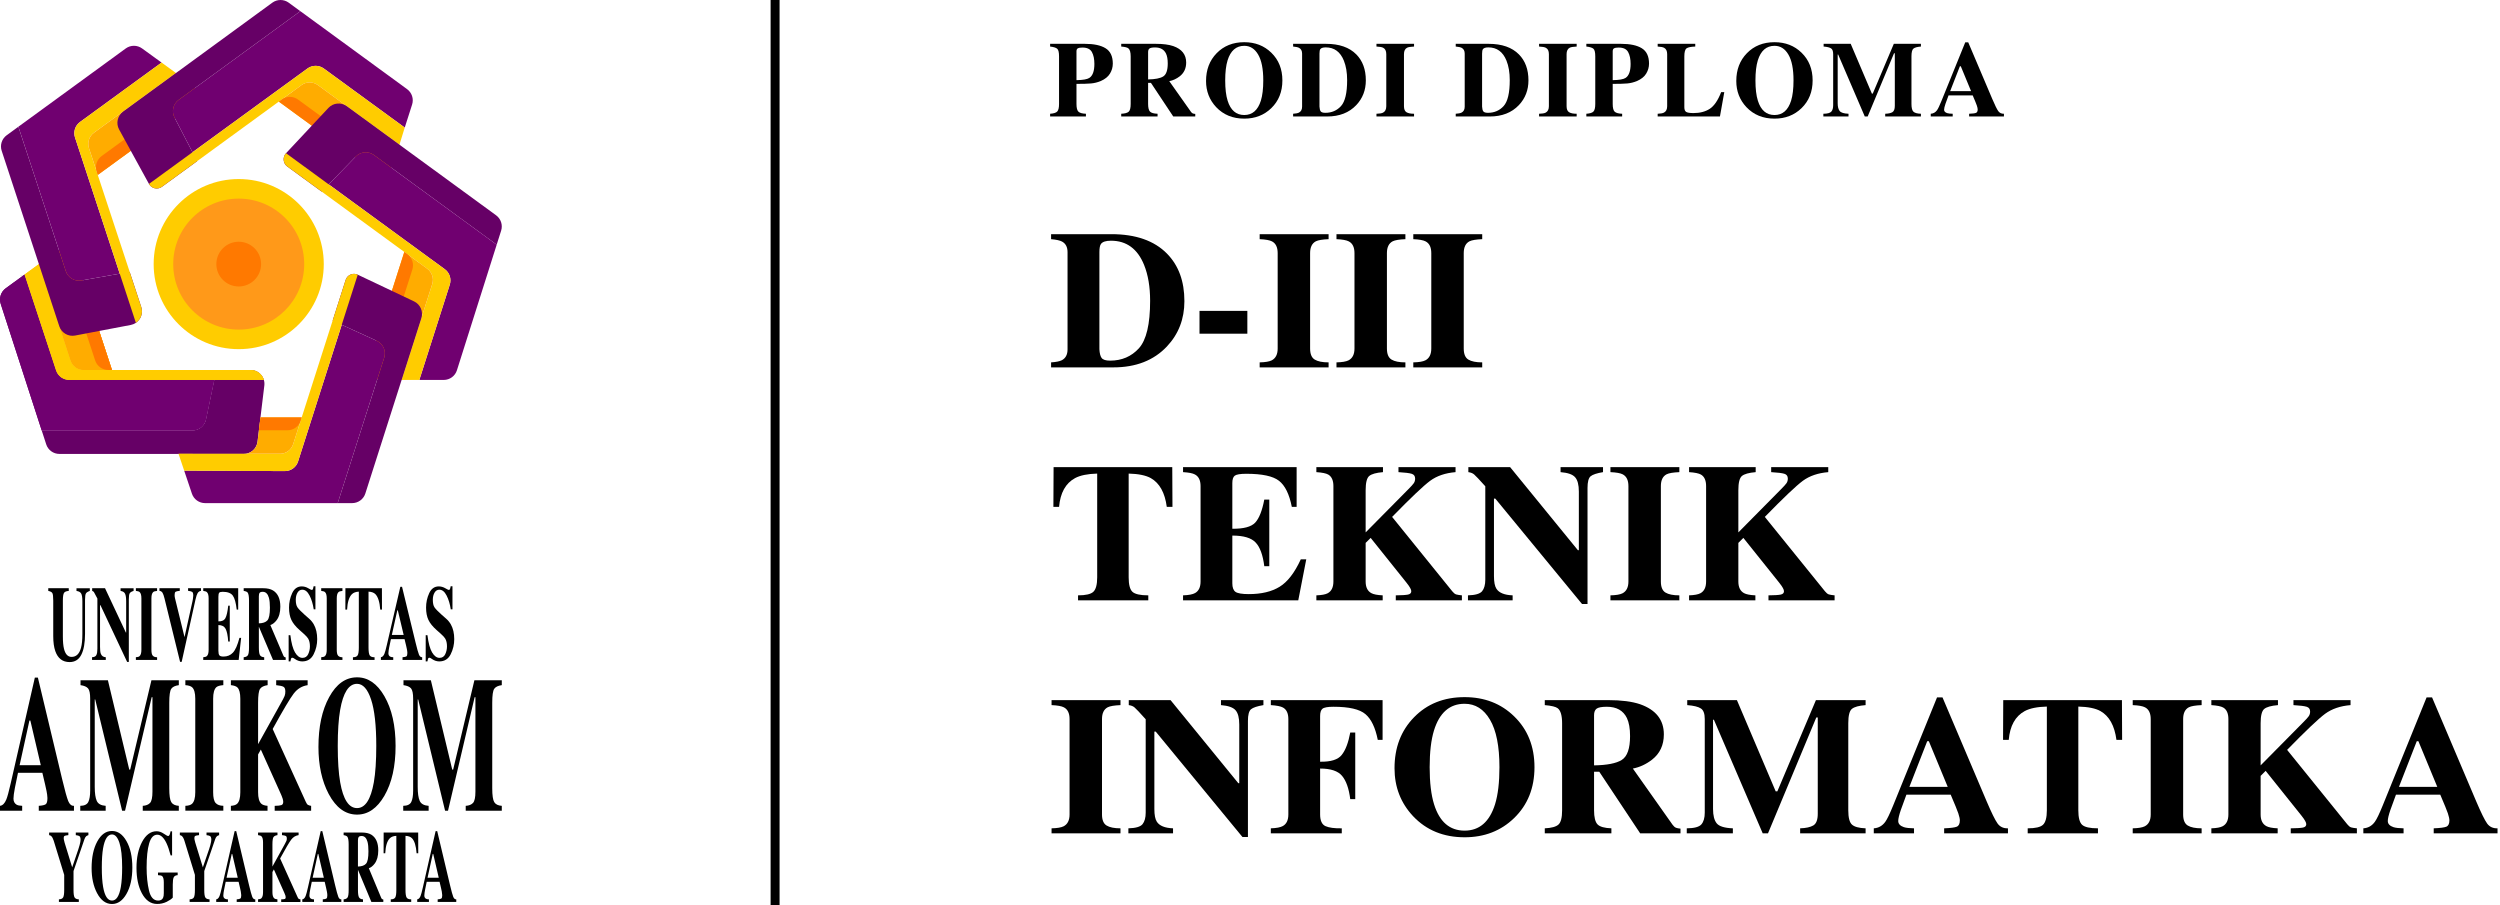 <svg width="279" height="101" viewBox="0 0 279 101" fill="none" xmlns="http://www.w3.org/2000/svg">
<g clip-path="url(#clip0_34_2016)">
<path d="M29.5 43.023L28.74 49.298C28.694 49.673 28.513 50.019 28.23 50.269C27.947 50.52 27.583 50.658 27.205 50.658H6.627C6.301 50.658 5.982 50.554 5.718 50.362C5.454 50.17 5.257 49.899 5.157 49.588L4.652 48.031H21.472C21.827 48.031 22.172 47.909 22.447 47.685C22.723 47.461 22.913 47.15 22.985 46.802L23.907 42.402L24.139 41.291H27.966C28.184 41.291 28.401 41.337 28.6 41.427C28.799 41.517 28.977 41.648 29.122 41.812C29.268 41.975 29.376 42.168 29.441 42.377C29.506 42.586 29.526 42.806 29.5 43.023V43.023Z" fill="#660066"/>
<path d="M23.906 42.402L22.984 46.802C22.912 47.15 22.721 47.461 22.446 47.685C22.17 47.909 21.826 48.031 21.471 48.031H4.652L0.075 33.902C-0.025 33.592 -0.025 33.258 0.076 32.949C0.176 32.639 0.372 32.369 0.635 32.177L2.74 30.642L6.255 41.34C6.357 41.649 6.553 41.918 6.817 42.109C7.081 42.3 7.398 42.403 7.724 42.403L23.906 42.402Z" fill="#700070"/>
<path d="M29.449 42.402H7.724C7.398 42.402 7.081 42.299 6.817 42.109C6.554 41.918 6.357 41.648 6.255 41.339L2.74 30.642L4.342 29.474L7.875 40.228C7.977 40.537 8.174 40.806 8.437 40.997C8.701 41.188 9.019 41.291 9.344 41.291H27.965C28.3 41.291 28.625 41.399 28.892 41.599C29.16 41.8 29.355 42.081 29.449 42.402Z" fill="#FFCC00"/>
<path d="M12.495 41.291H9.343C9.017 41.291 8.7 41.189 8.436 40.998C8.172 40.807 7.976 40.538 7.874 40.228L4.342 29.474L6.071 28.213C6.268 28.069 6.496 27.973 6.737 27.934C6.978 27.895 7.225 27.914 7.457 27.989C7.689 28.064 7.9 28.192 8.073 28.365C8.246 28.537 8.375 28.748 8.451 28.98L12.495 41.291Z" fill="#FFAC00"/>
<path d="M12.495 41.291H12.089C11.763 41.291 11.446 41.189 11.182 40.998C10.919 40.807 10.722 40.538 10.62 40.228L6.592 27.965C6.973 27.866 7.377 27.916 7.722 28.104C8.068 28.293 8.328 28.606 8.451 28.98L12.495 41.291Z" fill="#FF7900"/>
<path d="M2.739 30.642L2.738 30.639" stroke="black" stroke-miterlimit="10"/>
<path d="M23.906 42.402L22.984 46.802C22.912 47.15 22.721 47.461 22.446 47.685C22.17 47.909 21.826 48.031 21.471 48.031H4.652L0.075 33.902C-0.025 33.592 -0.025 33.258 0.076 32.949C0.176 32.639 0.372 32.369 0.635 32.177L2.74 30.642L6.255 41.34C6.357 41.649 6.553 41.918 6.817 42.109C7.081 42.3 7.398 42.403 7.724 42.403L23.906 42.402Z" fill="#700070"/>
<path d="M29.449 42.402H7.724C7.398 42.402 7.081 42.299 6.817 42.109C6.554 41.918 6.357 41.648 6.255 41.339L2.74 30.642L4.342 29.474L7.875 40.228C7.977 40.537 8.174 40.806 8.437 40.997C8.701 41.188 9.019 41.291 9.344 41.291H27.965C28.3 41.291 28.625 41.399 28.892 41.599C29.16 41.8 29.355 42.081 29.449 42.402Z" fill="#FFCC00"/>
<path d="M12.495 41.291H9.343C9.017 41.291 8.7 41.189 8.436 40.998C8.172 40.807 7.976 40.538 7.874 40.228L4.342 29.474L6.071 28.213C6.268 28.069 6.496 27.973 6.737 27.934C6.978 27.895 7.225 27.914 7.457 27.989C7.689 28.064 7.9 28.192 8.073 28.365C8.246 28.537 8.375 28.748 8.451 28.98L12.495 41.291Z" fill="#FFAC00"/>
<path d="M12.495 41.291H12.089C11.763 41.291 11.446 41.189 11.182 40.998C10.919 40.807 10.722 40.538 10.62 40.228L6.592 27.965C6.973 27.866 7.377 27.916 7.722 28.104C8.068 28.293 8.328 28.606 8.451 28.98L12.495 41.291Z" fill="#FF7900"/>
<path d="M2.739 30.642L2.738 30.639" stroke="black" stroke-miterlimit="10"/>
<path d="M15.164 36.029C14.989 36.147 14.792 36.228 14.585 36.267L8.376 37.447C8.007 37.517 7.625 37.45 7.301 37.259C6.978 37.069 6.735 36.767 6.618 36.41L0.187 16.827C0.085 16.516 0.084 16.181 0.184 15.87C0.284 15.559 0.48 15.288 0.745 15.095L2.049 14.143L7.345 30.262C7.461 30.616 7.701 30.916 8.021 31.107C8.34 31.298 8.718 31.367 9.084 31.302L13.361 30.541L14.472 30.343L15.763 34.264C15.869 34.584 15.868 34.929 15.759 35.247C15.651 35.566 15.442 35.84 15.164 36.029Z" fill="#660066"/>
<path d="M8.37 15.345L13.362 30.541L9.085 31.302C8.719 31.367 8.341 31.297 8.022 31.106C7.702 30.915 7.462 30.616 7.346 30.262L2.051 14.143L14.037 5.405C14.301 5.213 14.619 5.11 14.946 5.11C15.272 5.11 15.591 5.213 15.855 5.405L18.029 6.982L8.928 13.613C8.664 13.806 8.468 14.077 8.367 14.388C8.267 14.7 8.268 15.034 8.37 15.345Z" fill="#700070"/>
<path d="M15.766 34.265C15.871 34.584 15.87 34.929 15.761 35.248C15.653 35.566 15.443 35.84 15.165 36.029L13.362 30.541L8.37 15.345C8.268 15.034 8.267 14.7 8.368 14.388C8.468 14.077 8.664 13.806 8.929 13.614L18.028 6.98L19.631 8.143L10.49 14.807C10.226 14.999 10.03 15.271 9.929 15.582C9.829 15.893 9.83 16.228 9.932 16.538L10.435 18.075L10.91 19.522L14.473 30.344L15.766 34.265Z" fill="#FFCC00"/>
<path d="M21.373 11.895L10.912 19.522L10.788 19.143L9.933 16.538C9.831 16.228 9.83 15.893 9.93 15.582C10.03 15.271 10.226 14.999 10.491 14.807L19.632 8.143L21.364 9.399C21.561 9.542 21.721 9.729 21.832 9.945C21.942 10.162 22.001 10.401 22.002 10.645C22.003 10.888 21.946 11.128 21.837 11.345C21.728 11.562 21.569 11.751 21.373 11.895V11.895Z" fill="#FFAC00"/>
<path d="M21.373 11.895L10.912 19.522L10.788 19.143C10.686 18.833 10.685 18.498 10.786 18.187C10.886 17.876 11.082 17.604 11.346 17.412L21.761 9.82C21.971 10.15 22.048 10.549 21.976 10.934C21.904 11.319 21.689 11.663 21.373 11.895Z" fill="#FF7900"/>
<path d="M45.991 11.667L45.17 14.238L36.135 7.644C35.871 7.451 35.552 7.348 35.224 7.348C34.897 7.348 34.578 7.451 34.314 7.644L33.626 8.145L31.409 9.759L21.485 16.989L19.473 13.113C19.302 12.785 19.255 12.406 19.34 12.047C19.425 11.687 19.635 11.369 19.934 11.151L33.519 1.247L45.43 9.948C45.692 10.14 45.888 10.409 45.988 10.717C46.089 11.026 46.09 11.358 45.991 11.667Z" fill="#700070"/>
<path d="M21.484 16.989L22.001 17.984L18.069 20.851C17.955 20.933 17.826 20.99 17.689 21.018C17.552 21.047 17.411 21.045 17.274 21.015C17.138 20.984 17.009 20.925 16.898 20.841C16.786 20.757 16.693 20.65 16.626 20.527L13.292 14.45C13.112 14.12 13.057 13.737 13.139 13.37C13.22 13.003 13.432 12.679 13.736 12.457L30.394 0.297C30.659 0.104 30.978 -0 31.306 -0C31.633 -0 31.953 0.104 32.217 0.297L33.518 1.248L19.933 11.152C19.635 11.37 19.424 11.687 19.339 12.047C19.255 12.407 19.302 12.785 19.472 13.113L21.484 16.989Z" fill="#660066"/>
<path d="M45.168 14.238L44.579 16.148L35.47 9.495C35.205 9.302 34.886 9.198 34.559 9.198C34.231 9.198 33.912 9.302 33.647 9.495L32.343 10.444L31.113 11.341L22 17.985L18.068 20.851C17.954 20.933 17.825 20.99 17.688 21.018C17.551 21.047 17.41 21.045 17.273 21.015C17.137 20.984 17.008 20.925 16.897 20.841C16.785 20.757 16.692 20.65 16.625 20.527L21.483 16.989L34.31 7.644C34.575 7.451 34.894 7.347 35.221 7.347C35.548 7.347 35.867 7.451 36.132 7.644L45.168 14.238Z" fill="#FFCC00"/>
<path d="M44.581 16.148L43.934 18.18C43.86 18.413 43.731 18.626 43.559 18.8C43.386 18.973 43.175 19.104 42.942 19.18C42.709 19.256 42.461 19.276 42.219 19.237C41.977 19.199 41.748 19.104 41.55 18.959L31.117 11.34L31.436 11.108L33.649 9.494C33.914 9.3 34.233 9.196 34.561 9.196C34.888 9.196 35.208 9.3 35.472 9.494L44.581 16.148Z" fill="#FFAC00"/>
<path d="M43.651 18.697C43.399 19 43.042 19.195 42.651 19.244C42.261 19.292 41.867 19.19 41.549 18.957L31.117 11.34L31.436 11.108C31.7 10.915 32.019 10.81 32.347 10.81C32.675 10.81 32.994 10.915 33.258 11.108L43.651 18.697Z" fill="#FF7900"/>
<path d="M38.694 11.849C38.389 11.627 38.013 11.523 37.637 11.559C37.261 11.595 36.911 11.767 36.654 12.042L31.919 17.1C31.823 17.202 31.749 17.324 31.704 17.457C31.658 17.59 31.642 17.732 31.655 17.872C31.668 18.012 31.711 18.147 31.78 18.27C31.85 18.392 31.944 18.498 32.058 18.581L35.891 21.383C35.892 21.384 35.894 21.385 35.895 21.385C35.897 21.385 35.898 21.384 35.899 21.383L36.68 20.581L39.705 17.469C39.964 17.201 40.312 17.037 40.683 17.005C41.055 16.973 41.425 17.076 41.727 17.296L55.424 27.302C55.425 27.303 55.426 27.303 55.427 27.303C55.428 27.303 55.429 27.303 55.43 27.303C55.431 27.303 55.432 27.302 55.433 27.301C55.433 27.301 55.434 27.3 55.434 27.299L55.927 25.743C56.025 25.434 56.023 25.103 55.922 24.795C55.821 24.487 55.626 24.219 55.365 24.028L38.694 11.849Z" fill="#660066"/>
<path d="M55.432 27.305L50.994 41.321C50.895 41.634 50.699 41.908 50.434 42.102C50.169 42.296 49.849 42.401 49.521 42.401H46.798L50.197 31.761C50.296 31.452 50.295 31.119 50.194 30.811C50.094 30.502 49.899 30.233 49.636 30.042L36.682 20.577L39.706 17.465C39.966 17.199 40.313 17.035 40.685 17.003C41.056 16.972 41.426 17.076 41.727 17.296L55.432 27.305Z" fill="#700070"/>
<path d="M50.198 31.761L46.799 42.401H44.821L48.237 31.705C48.336 31.396 48.335 31.064 48.234 30.755C48.134 30.447 47.938 30.178 47.676 29.986L46.356 29.02L45.122 28.119L32.06 18.58C31.946 18.497 31.852 18.39 31.782 18.268C31.713 18.146 31.67 18.01 31.657 17.87C31.643 17.73 31.66 17.589 31.706 17.456C31.751 17.323 31.825 17.201 31.921 17.098L49.636 30.042C49.899 30.233 50.094 30.502 50.195 30.811C50.295 31.119 50.297 31.452 50.198 31.761Z" fill="#FFCC00"/>
<path d="M48.236 31.706L44.82 42.401H42.676C42.433 42.401 42.194 42.345 41.977 42.235C41.76 42.126 41.572 41.966 41.428 41.77C41.284 41.575 41.189 41.347 41.149 41.108C41.11 40.868 41.128 40.622 41.201 40.39L45.121 28.119L45.455 28.36L45.467 28.369L47.675 29.982C47.938 30.174 48.134 30.444 48.235 30.753C48.336 31.062 48.336 31.396 48.236 31.706Z" fill="#FFAC00"/>
<path d="M46.017 30.084L42.116 42.296C41.75 42.154 41.452 41.878 41.283 41.524C41.113 41.17 41.084 40.765 41.203 40.39L45.122 28.119L45.456 28.36L45.468 28.369C45.727 28.562 45.919 28.831 46.018 29.138C46.116 29.446 46.116 29.777 46.017 30.084Z" fill="#FF7900"/>
<path d="M42.877 39.911L37.69 56.148H22.884C22.561 56.148 22.245 56.046 21.982 55.857C21.719 55.668 21.522 55.402 21.419 55.095L20.555 52.524L31.787 52.573C32.116 52.574 32.436 52.471 32.702 52.277C32.968 52.084 33.166 51.81 33.266 51.497L38.138 36.247L42.047 38.035C42.39 38.192 42.665 38.469 42.818 38.815C42.971 39.161 42.992 39.55 42.877 39.911Z" fill="#700070"/>
<path d="M39.925 30.655C39.799 30.595 39.662 30.563 39.522 30.56C39.382 30.558 39.244 30.585 39.116 30.641C38.988 30.697 38.873 30.779 38.779 30.882C38.686 30.986 38.615 31.108 38.572 31.241L37.123 35.783L38.141 36.248L42.049 38.035C42.393 38.193 42.667 38.47 42.82 38.816C42.973 39.162 42.994 39.552 42.879 39.912L37.69 56.148H39.3C39.627 56.148 39.947 56.044 40.212 55.85C40.477 55.657 40.673 55.384 40.773 55.072L47.023 35.505C47.136 35.148 47.117 34.763 46.968 34.419C46.819 34.076 46.551 33.799 46.213 33.638L39.925 30.655Z" fill="#660066"/>
<path d="M39.925 30.655L33.266 51.498C33.166 51.812 32.969 52.085 32.703 52.278C32.437 52.471 32.116 52.575 31.787 52.574L20.555 52.525L19.918 50.631L28.576 50.641H31.245C31.573 50.641 31.892 50.537 32.157 50.343C32.422 50.15 32.618 49.877 32.718 49.565L33.669 46.586L38.571 31.241C38.613 31.108 38.684 30.986 38.777 30.882C38.871 30.779 38.986 30.697 39.114 30.641C39.242 30.585 39.38 30.558 39.52 30.56C39.66 30.563 39.797 30.595 39.923 30.655H39.925Z" fill="#FFCC00"/>
<path d="M29.068 46.584L28.739 49.298C28.698 49.633 28.549 49.946 28.314 50.188C28.079 50.431 27.771 50.589 27.438 50.64H31.246C31.573 50.64 31.893 50.536 32.157 50.343C32.422 50.149 32.618 49.877 32.718 49.565L33.67 46.585L29.068 46.584Z" fill="#FFAC00"/>
<path d="M33.67 46.585L33.556 46.942C33.456 47.255 33.26 47.527 32.995 47.721C32.73 47.914 32.411 48.018 32.083 48.018H28.895L29.069 46.584L33.67 46.585Z" fill="#FF7900"/>
<path d="M26.641 38.966C31.883 38.966 36.133 34.716 36.133 29.474C36.133 24.232 31.883 19.982 26.641 19.982C21.398 19.982 17.148 24.232 17.148 29.474C17.148 34.716 21.398 38.966 26.641 38.966Z" fill="#FFCC00"/>
<path d="M26.641 36.783C30.677 36.783 33.95 33.51 33.95 29.474C33.95 25.437 30.677 22.165 26.641 22.165C22.604 22.165 19.332 25.437 19.332 29.474C19.332 33.51 22.604 36.783 26.641 36.783Z" fill="#FF9919"/>
<path d="M26.641 31.971C28.02 31.971 29.138 30.853 29.138 29.474C29.138 28.095 28.02 26.977 26.641 26.977C25.262 26.977 24.145 28.095 24.145 29.474C24.145 30.853 25.262 31.971 26.641 31.971Z" fill="#FF7900"/>
<path d="M7.673 65.646V65.948C7.411 65.964 7.236 66.035 7.148 66.161C7.061 66.288 7.016 66.578 7.016 67.031V70.999C7.016 71.602 7.057 72.067 7.138 72.395C7.286 73.005 7.569 73.311 7.987 73.31C8.507 73.31 8.859 72.972 9.041 72.296C9.143 71.925 9.193 71.406 9.193 70.739V67.115C9.193 66.691 9.149 66.399 9.06 66.24C8.97 66.08 8.796 65.983 8.536 65.95V65.649H10.023V65.948C9.807 66.022 9.664 66.111 9.595 66.217C9.526 66.323 9.491 66.567 9.49 66.949V70.736C9.49 71.742 9.352 72.519 9.075 73.066C8.797 73.614 8.361 73.888 7.766 73.888C6.988 73.888 6.457 73.481 6.172 72.667C6.019 72.233 5.942 71.675 5.942 70.992V67.028C5.942 66.583 5.908 66.303 5.841 66.188C5.774 66.073 5.622 65.995 5.387 65.947V65.646L7.673 65.646Z" fill="black"/>
<path d="M10.273 73.347C10.525 73.336 10.687 73.252 10.759 73.096C10.832 72.94 10.868 72.71 10.868 72.405V66.797C10.661 66.392 10.534 66.154 10.485 66.082C10.439 66.013 10.368 65.964 10.287 65.946V65.646H11.721L14.047 70.593H14.08V67.115C14.08 66.713 14.038 66.427 13.955 66.256C13.871 66.085 13.705 65.982 13.455 65.948V65.648H14.909V65.948C14.698 66.009 14.556 66.092 14.485 66.196C14.413 66.299 14.377 66.531 14.377 66.891V73.87H14.189L11.212 67.541H11.164V72.181C11.164 72.544 11.192 72.802 11.25 72.954C11.34 73.198 11.525 73.33 11.805 73.349V73.649H10.273V73.347Z" fill="black"/>
<path d="M15.162 73.347C15.355 73.34 15.493 73.299 15.575 73.226C15.712 73.103 15.78 72.866 15.78 72.515V66.779C15.78 66.431 15.716 66.197 15.587 66.079C15.507 66.006 15.367 65.962 15.164 65.946V65.646H17.531V65.948C17.319 65.964 17.174 66.006 17.096 66.075C16.964 66.194 16.898 66.429 16.898 66.781V72.517C16.898 72.848 16.951 73.07 17.056 73.182C17.162 73.293 17.321 73.349 17.532 73.349V73.65H15.165L15.162 73.347Z" fill="black"/>
<path d="M20.064 65.646V65.936C19.822 65.959 19.666 65.995 19.594 66.043C19.522 66.091 19.486 66.212 19.486 66.405C19.486 66.462 19.489 66.519 19.495 66.576C19.501 66.634 19.512 66.691 19.526 66.747L20.599 71.128H20.588L21.476 67.118C21.495 67.029 21.513 66.938 21.528 66.846C21.552 66.725 21.565 66.603 21.568 66.48C21.568 66.255 21.53 66.115 21.454 66.06C21.378 66.005 21.223 65.964 20.989 65.936V65.646H22.43V65.936C22.354 65.948 22.28 65.976 22.216 66.02C22.152 66.063 22.098 66.12 22.059 66.187C21.976 66.324 21.896 66.564 21.817 66.907L20.274 73.868H20.098L18.356 66.774C18.286 66.489 18.214 66.284 18.14 66.158C18.104 66.096 18.054 66.044 17.994 66.006C17.934 65.967 17.866 65.943 17.795 65.936V65.646H20.064Z" fill="black"/>
<path d="M22.682 73.648V73.348C22.875 73.336 23.013 73.29 23.095 73.209C23.22 73.086 23.283 72.854 23.283 72.515V66.779C23.283 66.435 23.219 66.203 23.09 66.085C23.015 66.011 22.879 65.965 22.684 65.946V65.646H26.582V68.034H26.417C26.331 67.271 26.185 66.748 25.98 66.467C25.774 66.186 25.398 66.045 24.852 66.045C24.645 66.045 24.514 66.082 24.458 66.157C24.402 66.233 24.373 66.382 24.373 66.606V69.346C24.76 69.355 25.021 69.232 25.156 68.98C25.292 68.727 25.397 68.265 25.47 67.594H25.642V71.596H25.47C25.422 70.921 25.323 70.446 25.175 70.171C25.026 69.895 24.759 69.757 24.373 69.757V72.625C24.373 72.876 24.41 73.046 24.484 73.136C24.558 73.227 24.709 73.272 24.938 73.273C25.37 73.273 25.722 73.126 25.995 72.833C26.269 72.54 26.511 71.991 26.723 71.185H26.91L26.636 73.649L22.682 73.648Z" fill="black"/>
<path d="M27.195 73.348C27.424 73.328 27.581 73.253 27.664 73.122C27.748 72.991 27.79 72.706 27.79 72.266V67.028C27.79 66.572 27.741 66.274 27.641 66.136C27.575 66.044 27.427 65.981 27.195 65.946V65.646H29.375C29.826 65.646 30.191 65.729 30.471 65.895C31.014 66.23 31.285 66.833 31.285 67.704C31.285 68.349 31.143 68.856 30.859 69.225C30.642 69.503 30.413 69.68 30.17 69.756L31.608 73.127C31.63 73.198 31.672 73.261 31.727 73.309C31.774 73.34 31.827 73.359 31.882 73.365V73.648H30.469L28.892 69.948H28.889V72.267C28.889 72.683 28.928 72.964 29.008 73.108C29.088 73.252 29.246 73.333 29.484 73.35V73.65H27.195V73.348ZM29.837 69.241C30.027 69.035 30.123 68.558 30.123 67.81C30.123 67.351 30.086 66.989 30.014 66.723C29.888 66.272 29.659 66.046 29.326 66.046C29.146 66.046 29.027 66.086 28.971 66.165C28.915 66.244 28.887 66.374 28.887 66.555V69.567C29.33 69.555 29.647 69.446 29.837 69.24V69.241Z" fill="black"/>
<path d="M32.211 70.885H32.404C32.512 71.769 32.686 72.412 32.926 72.814C33.166 73.216 33.441 73.417 33.752 73.417C34.053 73.417 34.267 73.279 34.394 73.003C34.522 72.731 34.587 72.434 34.587 72.133C34.587 71.779 34.521 71.489 34.388 71.264C34.3 71.118 34.123 70.927 33.857 70.691L33.425 70.309C32.998 69.931 32.696 69.557 32.52 69.187C32.344 68.816 32.256 68.359 32.256 67.815C32.252 67.256 32.371 66.703 32.606 66.195C32.839 65.694 33.196 65.443 33.677 65.443C33.927 65.444 34.172 65.512 34.386 65.64C34.615 65.771 34.746 65.837 34.778 65.836C34.813 65.837 34.846 65.827 34.874 65.806C34.902 65.786 34.922 65.757 34.931 65.724C34.964 65.627 34.987 65.527 34.999 65.425H35.201V68.004H35.012C34.924 67.407 34.768 66.892 34.545 66.459C34.323 66.025 34.052 65.809 33.733 65.811C33.508 65.811 33.331 65.92 33.202 66.138C33.073 66.356 33.009 66.621 33.009 66.933C33.009 67.307 33.07 67.587 33.192 67.772C33.314 67.957 33.582 68.235 33.998 68.606L34.497 69.045C34.71 69.231 34.89 69.452 35.028 69.699C35.276 70.146 35.399 70.689 35.399 71.329C35.402 71.916 35.266 72.495 35.001 73.019C34.736 73.549 34.31 73.814 33.726 73.814C33.587 73.813 33.449 73.791 33.317 73.748C33.172 73.699 33.035 73.63 32.91 73.542L32.78 73.455C32.751 73.441 32.722 73.429 32.692 73.418C32.669 73.409 32.645 73.404 32.62 73.404C32.587 73.402 32.555 73.412 32.529 73.432C32.503 73.451 32.484 73.479 32.475 73.51C32.443 73.609 32.42 73.711 32.407 73.814H32.214L32.211 70.885Z" fill="black"/>
<path d="M35.846 73.348C36.039 73.34 36.177 73.299 36.259 73.226C36.395 73.103 36.464 72.866 36.464 72.515V66.779C36.464 66.431 36.399 66.197 36.27 66.079C36.191 66.006 36.05 65.962 35.847 65.946V65.646H38.215V65.948C38.004 65.964 37.859 66.006 37.78 66.075C37.648 66.194 37.582 66.429 37.582 66.781V72.517C37.582 72.849 37.634 73.07 37.74 73.182C37.846 73.294 38.004 73.35 38.216 73.35V73.65H35.849L35.846 73.348Z" fill="black"/>
<path d="M38.548 65.646H42.622L42.628 68.034H42.435C42.371 67.18 42.188 66.602 41.887 66.3C41.717 66.134 41.464 66.043 41.127 66.027V72.265C41.127 72.702 41.17 72.992 41.257 73.135C41.344 73.278 41.525 73.35 41.801 73.349V73.649H39.387V73.349C39.651 73.349 39.827 73.277 39.914 73.132C40.001 72.987 40.045 72.699 40.045 72.267V66.027C39.714 66.043 39.461 66.134 39.285 66.3C38.961 66.609 38.778 67.187 38.736 68.034H38.543L38.548 65.646Z" fill="black"/>
<path d="M42.508 73.347C42.671 73.328 42.802 73.199 42.901 72.961C42.965 72.811 43.057 72.479 43.175 71.967L44.678 65.485H44.867L46.377 71.706C46.546 72.404 46.673 72.854 46.757 73.057C46.841 73.259 46.96 73.356 47.114 73.347V73.647H44.923V73.347C45.143 73.331 45.288 73.299 45.358 73.25C45.427 73.201 45.462 73.074 45.462 72.868C45.456 72.726 45.438 72.585 45.409 72.446C45.387 72.335 45.357 72.2 45.32 72.041L45.147 71.324H43.628C43.529 71.795 43.464 72.101 43.435 72.242C43.386 72.461 43.356 72.683 43.346 72.907C43.346 73.077 43.41 73.2 43.539 73.277C43.648 73.326 43.766 73.35 43.886 73.347V73.647H42.508V73.347ZM45.048 70.855L44.397 68.115H44.34L43.73 70.855H45.048Z" fill="black"/>
<path d="M47.509 70.885H47.703C47.81 71.769 47.984 72.412 48.224 72.814C48.464 73.216 48.739 73.417 49.05 73.417C49.351 73.417 49.565 73.279 49.693 73.003C49.819 72.731 49.884 72.434 49.883 72.133C49.883 71.779 49.817 71.489 49.684 71.264C49.596 71.118 49.419 70.927 49.151 70.691L48.719 70.309C48.292 69.931 47.99 69.557 47.814 69.187C47.638 68.816 47.55 68.359 47.55 67.815C47.546 67.256 47.665 66.703 47.9 66.195C48.133 65.694 48.489 65.443 48.97 65.443C49.22 65.444 49.465 65.512 49.681 65.64C49.909 65.771 50.04 65.837 50.072 65.836C50.106 65.837 50.14 65.827 50.168 65.806C50.195 65.786 50.215 65.757 50.224 65.724C50.258 65.627 50.281 65.527 50.293 65.425H50.495V68.004H50.306C50.218 67.407 50.062 66.892 49.839 66.459C49.617 66.025 49.346 65.809 49.027 65.811C48.802 65.811 48.625 65.92 48.496 66.138C48.367 66.356 48.303 66.621 48.303 66.933C48.303 67.307 48.363 67.587 48.485 67.772C48.607 67.957 48.876 68.235 49.291 68.606L49.791 69.045C50.004 69.231 50.184 69.452 50.322 69.699C50.569 70.146 50.693 70.689 50.693 71.329C50.696 71.916 50.559 72.495 50.295 73.019C50.029 73.549 49.604 73.814 49.019 73.814C48.88 73.813 48.743 73.791 48.611 73.748C48.466 73.699 48.329 73.63 48.203 73.542L48.074 73.455C48.045 73.441 48.016 73.429 47.986 73.418C47.963 73.409 47.939 73.405 47.914 73.404C47.882 73.402 47.849 73.412 47.823 73.432C47.797 73.451 47.778 73.479 47.769 73.51C47.737 73.609 47.714 73.711 47.701 73.814H47.508L47.509 70.885Z" fill="black"/>
<path d="M0 89.931C0.292 89.895 0.527 89.66 0.704 89.225C0.819 88.952 0.983 88.349 1.196 87.416L3.89 75.62H4.228L6.934 86.942C7.238 88.212 7.464 89.031 7.614 89.399C7.764 89.767 7.977 89.945 8.254 89.931V90.478H4.327V89.931C4.722 89.903 4.982 89.843 5.106 89.751C5.231 89.66 5.293 89.429 5.293 89.057C5.282 88.799 5.249 88.542 5.196 88.289C5.157 88.085 5.103 87.84 5.036 87.553L4.728 86.248H2.007C1.83 87.104 1.715 87.662 1.663 87.921C1.557 88.475 1.504 88.878 1.504 89.129C1.504 89.439 1.62 89.663 1.853 89.803C1.991 89.88 2.198 89.922 2.475 89.929V90.476H0V89.931ZM4.552 85.396L3.385 80.408H3.285L2.189 85.396H4.552Z" fill="black"/>
<path d="M8.957 89.931C9.419 89.923 9.719 89.778 9.857 89.496C9.995 89.213 10.064 88.787 10.064 88.218V77.978C10.064 77.393 9.985 77.008 9.827 76.824C9.669 76.639 9.389 76.519 8.986 76.463V75.916H12.041L14.427 85.891H14.528L16.9 75.916H19.957V76.463C19.546 76.519 19.266 76.653 19.116 76.866C18.966 77.078 18.891 77.6 18.89 78.43V87.963C18.89 88.756 18.965 89.275 19.115 89.52C19.265 89.766 19.545 89.902 19.956 89.931V90.478H15.931V89.931C16.29 89.909 16.56 89.802 16.742 89.609C16.924 89.416 17.015 88.994 17.014 88.342V77.809H16.926L13.954 90.478H13.629L10.627 78.061H10.573V87.805C10.573 88.524 10.648 89.049 10.798 89.38C10.948 89.712 11.28 89.895 11.793 89.931V90.478H8.957V89.931Z" fill="black"/>
<path d="M20.686 89.931C21.029 89.917 21.275 89.843 21.425 89.71C21.67 89.484 21.792 89.053 21.792 88.415V77.978C21.792 77.344 21.676 76.919 21.443 76.703C21.301 76.571 21.049 76.49 20.686 76.462V75.915H24.924V76.462C24.545 76.49 24.285 76.567 24.143 76.692C23.906 76.908 23.788 77.336 23.788 77.977V88.413C23.788 89.017 23.883 89.419 24.072 89.621C24.261 89.823 24.545 89.924 24.924 89.926V90.473H20.686V89.931Z" fill="black"/>
<path d="M25.766 89.931C26.095 89.909 26.329 89.832 26.468 89.699C26.702 89.474 26.819 89.046 26.819 88.415V77.978C26.819 77.358 26.712 76.939 26.498 76.722C26.366 76.59 26.122 76.503 25.766 76.461V75.914H29.868V76.461C29.449 76.525 29.167 76.665 29.021 76.88C28.876 77.095 28.803 77.611 28.803 78.429V83.051L31.412 78.354C31.542 78.132 31.66 77.903 31.764 77.667C31.821 77.507 31.848 77.338 31.843 77.168C31.843 76.894 31.773 76.72 31.633 76.643C31.493 76.566 31.223 76.507 30.822 76.464V75.917H34.332V76.464C33.704 76.556 33.184 76.871 32.772 77.412C32.36 77.952 31.579 79.266 30.43 81.356L34.13 89.492C34.209 89.667 34.287 89.777 34.364 89.823C34.476 89.88 34.598 89.917 34.722 89.933V90.48H30.655V89.933C31.023 89.926 31.273 89.898 31.407 89.849C31.541 89.8 31.608 89.677 31.609 89.48C31.604 89.361 31.582 89.242 31.544 89.128C31.479 88.929 31.401 88.734 31.312 88.544L29.11 83.65L28.803 84.198V88.414C28.803 89.039 28.92 89.463 29.154 89.688C29.289 89.821 29.523 89.902 29.856 89.929V90.476H25.766V89.931Z" fill="black"/>
<path d="M42.898 77.693C43.73 79.131 44.147 80.983 44.147 83.249C44.147 85.516 43.73 87.368 42.898 88.806C42.085 90.209 41.068 90.91 39.849 90.91C38.554 90.91 37.499 90.142 36.681 88.606C35.92 87.161 35.539 85.414 35.539 83.365C35.539 81.107 35.938 79.251 36.735 77.799C37.54 76.326 38.578 75.59 39.849 75.59C41.072 75.589 42.088 76.29 42.898 77.693ZM41.719 87.311C41.901 86.273 41.992 84.919 41.992 83.249C41.992 80.955 41.799 79.226 41.412 78.062C41.026 76.897 40.503 76.315 39.844 76.315C38.927 76.315 38.299 77.286 37.96 79.229C37.782 80.26 37.693 81.6 37.693 83.249C37.693 84.924 37.784 86.278 37.965 87.311C38.302 89.225 38.928 90.183 39.845 90.183C40.756 90.183 41.38 89.226 41.719 87.311Z" fill="black"/>
<path d="M45 89.931C45.462 89.923 45.762 89.778 45.9 89.496C46.038 89.213 46.107 88.787 46.107 88.218V77.978C46.107 77.393 46.028 77.008 45.87 76.824C45.712 76.639 45.432 76.519 45.029 76.463V75.916H48.084L50.47 85.891H50.571L52.943 75.916H56V76.463C55.589 76.519 55.309 76.653 55.159 76.866C55.009 77.078 54.934 77.6 54.934 78.431V87.964C54.934 88.757 55.009 89.276 55.159 89.521C55.309 89.766 55.589 89.903 56 89.932V90.479H51.974V89.932C52.333 89.91 52.604 89.803 52.785 89.61C52.967 89.418 53.058 88.995 53.057 88.343V77.81H52.969L49.997 90.479H49.672L46.67 78.062H46.616V87.806C46.616 88.525 46.691 89.05 46.841 89.381C46.991 89.713 47.323 89.896 47.836 89.932V90.479H45V89.931Z" fill="black"/>
<path d="M7.628 92.911V93.201C7.407 93.223 7.266 93.253 7.203 93.29C7.141 93.328 7.109 93.406 7.109 93.526C7.11 93.583 7.115 93.64 7.127 93.696C7.137 93.758 7.164 93.869 7.206 94.03L8.052 96.784H8.06L8.746 94.77C8.789 94.646 8.835 94.495 8.883 94.317C8.956 94.044 8.993 93.843 8.992 93.712C8.992 93.51 8.948 93.374 8.858 93.309C8.798 93.264 8.665 93.229 8.458 93.203V92.913H9.865V93.203C9.778 93.228 9.696 93.268 9.621 93.32C9.532 93.411 9.466 93.522 9.428 93.644L8.205 97.211V99.322C8.205 99.759 8.247 100.04 8.33 100.164C8.412 100.289 8.568 100.358 8.796 100.369V100.659H6.574V100.369C6.812 100.358 6.969 100.285 7.047 100.15C7.125 100.016 7.164 99.74 7.165 99.322V97.637L5.996 93.83C5.918 93.579 5.823 93.404 5.711 93.303C5.648 93.245 5.568 93.209 5.482 93.203V92.913L7.628 92.911Z" fill="black"/>
<path d="M14.109 93.858C14.549 94.622 14.769 95.608 14.769 96.814C14.769 98.019 14.549 99.004 14.109 99.768C13.68 100.514 13.143 100.887 12.499 100.887C11.815 100.887 11.258 100.479 10.826 99.662C10.424 98.892 10.222 97.963 10.223 96.873C10.223 95.671 10.433 94.684 10.854 93.911C11.279 93.128 11.827 92.736 12.497 92.736C13.146 92.737 13.683 93.111 14.109 93.858ZM13.487 98.975C13.583 98.422 13.632 97.702 13.632 96.814C13.632 95.593 13.53 94.673 13.326 94.053C13.123 93.434 12.847 93.124 12.498 93.124C12.015 93.124 11.683 93.641 11.502 94.675C11.409 95.222 11.362 95.935 11.362 96.814C11.362 97.706 11.41 98.426 11.507 98.975C11.684 99.994 12.015 100.503 12.499 100.503C12.983 100.503 13.313 99.994 13.488 98.975H13.487Z" fill="black"/>
<path d="M15.847 93.97C16.273 93.168 16.816 92.766 17.476 92.767C17.741 92.767 18.005 92.855 18.267 93.032C18.53 93.21 18.694 93.298 18.758 93.299C18.827 93.299 18.882 93.256 18.924 93.17C18.977 93.044 19.011 92.913 19.027 92.778H19.205V95.46H19.042C18.889 94.878 18.731 94.419 18.57 94.082C18.271 93.463 17.931 93.153 17.552 93.153C17.139 93.153 16.837 93.474 16.648 94.116C16.458 94.758 16.363 95.662 16.363 96.826C16.363 97.781 16.451 98.633 16.627 99.381C16.803 100.13 17.144 100.504 17.648 100.504C17.921 100.504 18.104 100.401 18.198 100.196C18.253 100.08 18.28 99.905 18.28 99.67V98.462C18.28 98.115 18.22 97.887 18.102 97.779C18.024 97.712 17.868 97.675 17.633 97.667V97.377H19.828V97.667C19.607 97.682 19.46 97.764 19.389 97.905C19.317 98.046 19.281 98.319 19.281 98.714V100.175C19.139 100.332 18.91 100.489 18.593 100.646C18.262 100.805 17.898 100.886 17.53 100.881C16.82 100.881 16.252 100.479 15.826 99.677C15.43 98.927 15.232 97.986 15.232 96.855C15.232 95.711 15.437 94.75 15.847 93.97Z" fill="black"/>
<path d="M22.213 92.911V93.201C21.992 93.223 21.851 93.253 21.788 93.29C21.726 93.328 21.692 93.406 21.692 93.526C21.692 93.583 21.698 93.64 21.709 93.696C21.721 93.758 21.747 93.869 21.789 94.03L22.635 96.784H22.643L23.335 94.77C23.379 94.647 23.425 94.496 23.473 94.317C23.545 94.044 23.582 93.843 23.582 93.712C23.582 93.51 23.538 93.376 23.448 93.309C23.387 93.264 23.253 93.229 23.047 93.203V92.913H24.455V93.203C24.368 93.228 24.285 93.268 24.211 93.32C24.121 93.411 24.055 93.523 24.017 93.645L22.795 97.211V99.322C22.795 99.759 22.837 100.04 22.92 100.165C23.003 100.29 23.158 100.358 23.386 100.369V100.659H21.161V100.369C21.399 100.358 21.557 100.285 21.635 100.151C21.713 100.016 21.752 99.74 21.752 99.322V97.637L20.583 93.83C20.506 93.579 20.411 93.404 20.298 93.303C20.236 93.245 20.155 93.21 20.07 93.203V92.913L22.213 92.911Z" fill="black"/>
<path d="M24.129 100.369C24.283 100.35 24.407 100.225 24.501 99.993C24.561 99.848 24.648 99.527 24.76 99.031L26.185 92.755H26.363L27.792 98.779C27.953 99.455 28.073 99.891 28.151 100.086C28.23 100.28 28.345 100.376 28.49 100.369V100.659H26.415V100.369C26.623 100.354 26.76 100.322 26.826 100.272C26.892 100.223 26.924 100.099 26.922 99.903C26.917 99.765 26.901 99.629 26.874 99.494C26.854 99.386 26.825 99.255 26.79 99.102L26.627 98.408H25.189C25.095 98.863 25.035 99.16 25.008 99.298C24.962 99.51 24.933 99.725 24.923 99.942C24.923 100.106 24.985 100.226 25.108 100.3C25.21 100.348 25.323 100.371 25.436 100.367V100.657H24.129V100.369ZM26.533 97.953L25.917 95.299H25.863L25.283 97.953H26.533Z" fill="black"/>
<path d="M28.799 100.369C28.973 100.358 29.096 100.317 29.17 100.246C29.294 100.127 29.355 99.899 29.355 99.563V94.007C29.355 93.677 29.299 93.455 29.186 93.339C29.116 93.269 28.988 93.223 28.799 93.201V92.911H30.966V93.201C30.745 93.233 30.597 93.307 30.519 93.423C30.442 93.54 30.403 93.814 30.403 94.248V96.705L31.781 94.206C31.85 94.088 31.912 93.966 31.967 93.84C31.997 93.755 32.012 93.665 32.009 93.575C32.009 93.43 31.972 93.337 31.898 93.295C31.824 93.255 31.681 93.223 31.47 93.199V92.909H33.324V93.199C32.992 93.247 32.718 93.415 32.5 93.703C32.282 93.99 31.869 94.691 31.262 95.806L33.217 100.136C33.258 100.229 33.3 100.287 33.34 100.311C33.4 100.342 33.464 100.362 33.53 100.37V100.66H31.382V100.37C31.575 100.367 31.707 100.352 31.779 100.325C31.849 100.299 31.885 100.234 31.885 100.129C31.882 100.066 31.871 100.002 31.851 99.942C31.816 99.836 31.775 99.732 31.729 99.631L30.565 97.027L30.403 97.317V99.562C30.403 99.894 30.465 100.12 30.588 100.238C30.66 100.309 30.784 100.352 30.959 100.367V100.657H28.799V100.369Z" fill="black"/>
<path d="M33.736 100.369C33.891 100.35 34.015 100.225 34.108 99.993C34.169 99.848 34.255 99.527 34.368 99.031L35.791 92.755H35.969L37.396 98.779C37.557 99.455 37.677 99.891 37.756 100.086C37.834 100.281 37.947 100.376 38.094 100.369V100.659H36.022V100.369C36.23 100.354 36.367 100.322 36.433 100.272C36.499 100.223 36.531 100.099 36.53 99.903C36.525 99.765 36.509 99.629 36.481 99.494C36.461 99.386 36.432 99.255 36.397 99.102L36.236 98.409H34.796C34.703 98.864 34.642 99.161 34.615 99.299C34.569 99.511 34.541 99.727 34.531 99.943C34.531 100.108 34.592 100.227 34.715 100.302C34.818 100.349 34.93 100.372 35.043 100.369V100.659H33.739L33.736 100.369ZM36.14 97.953L35.524 95.299H35.47L34.891 97.953H36.14Z" fill="black"/>
<path d="M38.348 100.369C38.564 100.35 38.712 100.278 38.792 100.151C38.871 100.024 38.911 99.748 38.91 99.322V94.249C38.91 93.807 38.864 93.519 38.769 93.386C38.707 93.297 38.566 93.236 38.348 93.202V92.912H40.408C40.835 92.912 41.181 92.993 41.446 93.154C41.959 93.479 42.215 94.063 42.215 94.907C42.215 95.53 42.081 96.021 41.813 96.379C41.608 96.648 41.39 96.82 41.161 96.894L42.522 100.154C42.542 100.222 42.581 100.283 42.634 100.331C42.677 100.36 42.727 100.378 42.779 100.384V100.658H41.445L39.951 97.075H39.948V99.321C39.948 99.724 39.986 99.995 40.061 100.135C40.136 100.275 40.286 100.353 40.511 100.368V100.657H38.348V100.369ZM40.847 96.391C41.028 96.191 41.118 95.73 41.118 95.005C41.118 94.561 41.084 94.21 41.015 93.953C40.896 93.516 40.679 93.298 40.364 93.298C40.193 93.298 40.081 93.336 40.026 93.412C39.973 93.489 39.946 93.615 39.946 93.79V96.707C40.367 96.696 40.667 96.591 40.847 96.391Z" fill="black"/>
<path d="M42.815 92.911H46.67L46.677 95.223H46.492C46.432 94.396 46.258 93.837 45.973 93.544C45.812 93.383 45.572 93.296 45.254 93.281V99.32C45.254 99.742 45.295 100.022 45.377 100.161C45.46 100.299 45.631 100.368 45.892 100.368V100.658H43.609V100.368C43.859 100.368 44.025 100.298 44.108 100.158C44.191 100.018 44.232 99.738 44.231 99.32V93.281C43.918 93.296 43.679 93.383 43.512 93.544C43.206 93.844 43.033 94.404 42.993 95.223H42.809L42.815 92.911Z" fill="black"/>
<path d="M46.56 100.369C46.715 100.35 46.839 100.225 46.933 99.993C46.993 99.848 47.08 99.527 47.192 99.031L48.615 92.755H48.793L50.222 98.779C50.383 99.455 50.503 99.891 50.582 100.086C50.661 100.281 50.773 100.376 50.92 100.369V100.659H48.844V100.369C49.053 100.354 49.19 100.322 49.255 100.272C49.321 100.223 49.353 100.099 49.352 99.903C49.347 99.765 49.331 99.629 49.304 99.494C49.283 99.386 49.255 99.255 49.219 99.102L49.056 98.408H47.621C47.527 98.863 47.466 99.16 47.439 99.298C47.393 99.51 47.365 99.725 47.355 99.942C47.355 100.106 47.416 100.226 47.539 100.3C47.642 100.348 47.754 100.371 47.867 100.367V100.657H46.563L46.56 100.369ZM48.964 97.953L48.349 95.299H48.294L47.715 97.953H48.964Z" fill="black"/>
</g>
<path d="M120.135 8.945C120.85 8.934 121.326 8.852 121.564 8.699C121.943 8.457 122.133 7.936 122.133 7.135C122.133 6.588 122.041 6.146 121.857 5.811C121.674 5.475 121.322 5.307 120.803 5.307C120.564 5.307 120.393 5.336 120.287 5.395C120.186 5.449 120.135 5.559 120.135 5.723V8.945ZM117.193 12.695C117.588 12.668 117.852 12.586 117.984 12.449C118.121 12.309 118.189 12.025 118.189 11.6V6.297C118.189 5.844 118.121 5.559 117.984 5.441C117.848 5.32 117.584 5.238 117.193 5.195V4.891H121.055C122.078 4.891 122.855 5.057 123.387 5.389C123.922 5.721 124.189 6.291 124.189 7.1C124.189 7.494 124.084 7.865 123.873 8.213C123.666 8.557 123.322 8.834 122.842 9.045C122.479 9.193 122.115 9.283 121.752 9.314C121.389 9.346 120.85 9.361 120.135 9.361V11.6C120.135 12.041 120.209 12.33 120.357 12.467C120.506 12.604 120.783 12.68 121.189 12.695V13H117.193V12.695Z" fill="black"/>
<path d="M125.129 12.695C125.536 12.676 125.813 12.6 125.961 12.467C126.11 12.334 126.184 12.045 126.184 11.6V6.297C126.184 5.832 126.096 5.529 125.92 5.389C125.803 5.295 125.539 5.23 125.129 5.195V4.891H128.991C129.791 4.891 130.44 4.975 130.936 5.143C131.897 5.482 132.377 6.094 132.377 6.977C132.377 7.629 132.137 8.143 131.657 8.518C131.289 8.799 130.901 8.979 130.491 9.057L132.905 12.473C132.971 12.566 133.041 12.629 133.116 12.66C133.19 12.688 133.282 12.705 133.391 12.713V13H130.936L128.446 9.25H128.129V11.6C128.129 12.021 128.2 12.307 128.34 12.455C128.481 12.6 128.762 12.68 129.184 12.695V13H125.129V12.695ZM128.129 8.863C128.914 8.852 129.475 8.742 129.811 8.535C130.151 8.324 130.321 7.84 130.321 7.082C130.321 6.617 130.256 6.25 130.127 5.98C129.905 5.523 129.498 5.295 128.909 5.295C128.588 5.295 128.377 5.336 128.276 5.418C128.178 5.496 128.129 5.627 128.129 5.811V8.863Z" fill="black"/>
<path d="M138.86 12.836C139.759 12.836 140.376 12.303 140.712 11.236C140.891 10.658 140.981 9.904 140.981 8.975C140.981 7.697 140.79 6.734 140.407 6.086C140.028 5.438 139.513 5.113 138.86 5.113C137.954 5.113 137.333 5.654 136.997 6.736C136.821 7.311 136.733 8.057 136.733 8.975C136.733 9.908 136.823 10.662 137.003 11.236C137.335 12.303 137.954 12.836 138.86 12.836ZM138.86 4.709C140.071 4.709 141.077 5.1 141.878 5.881C142.702 6.682 143.114 7.713 143.114 8.975C143.114 10.236 142.702 11.268 141.878 12.068C141.073 12.85 140.067 13.24 138.86 13.24C137.579 13.24 136.534 12.812 135.725 11.957C134.971 11.152 134.595 10.18 134.595 9.039C134.595 7.781 134.989 6.748 135.778 5.939C136.575 5.119 137.602 4.709 138.86 4.709Z" fill="black"/>
<path d="M144.312 12.695C144.612 12.676 144.829 12.633 144.962 12.566C145.196 12.445 145.314 12.225 145.314 11.904V5.986C145.314 5.678 145.202 5.463 144.98 5.342C144.851 5.271 144.628 5.223 144.312 5.195V4.891H147.98C149.46 4.891 150.589 5.285 151.366 6.074C152.073 6.793 152.427 7.758 152.427 8.969C152.427 10.055 152.071 10.975 151.361 11.729C150.56 12.576 149.474 13 148.103 13H144.312V12.695ZM147.253 11.893C147.265 12.139 147.31 12.316 147.388 12.426C147.47 12.535 147.642 12.59 147.904 12.59C148.614 12.59 149.198 12.34 149.655 11.84C150.112 11.336 150.341 10.371 150.341 8.945C150.341 8.098 150.218 7.369 149.972 6.76C149.573 5.779 148.902 5.289 147.956 5.289C147.644 5.289 147.441 5.355 147.347 5.488C147.284 5.574 147.253 5.74 147.253 5.986V11.893Z" fill="black"/>
<path d="M153.613 12.695C153.953 12.688 154.197 12.646 154.345 12.572C154.588 12.447 154.709 12.207 154.709 11.852V6.045C154.709 5.689 154.593 5.451 154.363 5.33C154.222 5.256 153.972 5.211 153.613 5.195V4.891H157.808V5.195C157.433 5.211 157.175 5.254 157.035 5.324C156.8 5.445 156.683 5.686 156.683 6.045V11.852C156.683 12.188 156.777 12.412 156.964 12.525C157.152 12.639 157.433 12.695 157.808 12.695V13H153.613V12.695Z" fill="black"/>
<path d="M162.459 12.695C162.76 12.676 162.977 12.633 163.11 12.566C163.344 12.445 163.461 12.225 163.461 11.904V5.986C163.461 5.678 163.35 5.463 163.127 5.342C162.998 5.271 162.776 5.223 162.459 5.195V4.891H166.127C167.608 4.891 168.737 5.285 169.514 6.074C170.221 6.793 170.575 7.758 170.575 8.969C170.575 10.055 170.219 10.975 169.508 11.729C168.707 12.576 167.621 13 166.25 13H162.459V12.695ZM165.401 11.893C165.412 12.139 165.457 12.316 165.536 12.426C165.618 12.535 165.789 12.59 166.051 12.59C166.762 12.59 167.346 12.34 167.803 11.84C168.26 11.336 168.489 10.371 168.489 8.945C168.489 8.098 168.366 7.369 168.12 6.76C167.721 5.779 167.049 5.289 166.104 5.289C165.791 5.289 165.588 5.355 165.495 5.488C165.432 5.574 165.401 5.74 165.401 5.986V11.893Z" fill="black"/>
<path d="M171.761 12.695C172.1 12.688 172.345 12.646 172.493 12.572C172.735 12.447 172.856 12.207 172.856 11.852V6.045C172.856 5.689 172.741 5.451 172.511 5.33C172.37 5.256 172.12 5.211 171.761 5.195V4.891H175.956V5.195C175.581 5.211 175.323 5.254 175.182 5.324C174.948 5.445 174.831 5.686 174.831 6.045V11.852C174.831 12.188 174.925 12.412 175.112 12.525C175.3 12.639 175.581 12.695 175.956 12.695V13H171.761V12.695Z" fill="black"/>
<path d="M179.978 8.945C180.693 8.934 181.169 8.852 181.407 8.699C181.786 8.457 181.976 7.936 181.976 7.135C181.976 6.588 181.884 6.146 181.7 5.811C181.517 5.475 181.165 5.307 180.646 5.307C180.407 5.307 180.236 5.336 180.13 5.395C180.029 5.449 179.978 5.559 179.978 5.723V8.945ZM177.036 12.695C177.431 12.668 177.695 12.586 177.827 12.449C177.964 12.309 178.032 12.025 178.032 11.6V6.297C178.032 5.844 177.964 5.559 177.827 5.441C177.691 5.32 177.427 5.238 177.036 5.195V4.891H180.898C181.921 4.891 182.698 5.057 183.23 5.389C183.765 5.721 184.032 6.291 184.032 7.1C184.032 7.494 183.927 7.865 183.716 8.213C183.509 8.557 183.165 8.834 182.685 9.045C182.321 9.193 181.958 9.283 181.595 9.314C181.232 9.346 180.693 9.361 179.978 9.361V11.6C179.978 12.041 180.052 12.33 180.2 12.467C180.349 12.604 180.626 12.68 181.032 12.695V13H177.036V12.695Z" fill="black"/>
<path d="M184.996 12.695C185.324 12.684 185.558 12.641 185.699 12.566C185.937 12.441 186.056 12.203 186.056 11.852V6.045C186.056 5.693 185.943 5.457 185.716 5.336C185.584 5.262 185.343 5.215 184.996 5.195V4.891H189.191V5.195C188.703 5.211 188.377 5.279 188.213 5.4C188.052 5.521 187.972 5.82 187.972 6.297V11.963C187.972 12.229 188.041 12.404 188.177 12.49C188.318 12.576 188.589 12.619 188.992 12.619C189.714 12.619 190.32 12.461 190.808 12.145C191.3 11.824 191.724 11.203 192.08 10.281H192.431L191.945 13H184.996V12.695Z" fill="black"/>
<path d="M198.035 12.836C198.934 12.836 199.551 12.303 199.887 11.236C200.066 10.658 200.156 9.904 200.156 8.975C200.156 7.697 199.965 6.734 199.582 6.086C199.203 5.438 198.688 5.113 198.035 5.113C197.129 5.113 196.508 5.654 196.172 6.736C195.996 7.311 195.908 8.057 195.908 8.975C195.908 9.908 195.998 10.662 196.178 11.236C196.51 12.303 197.129 12.836 198.035 12.836ZM198.035 4.709C199.246 4.709 200.252 5.1 201.053 5.881C201.877 6.682 202.289 7.713 202.289 8.975C202.289 10.236 201.877 11.268 201.053 12.068C200.248 12.85 199.242 13.24 198.035 13.24C196.754 13.24 195.709 12.812 194.9 11.957C194.146 11.152 193.77 10.18 193.77 9.039C193.77 7.781 194.164 6.748 194.953 5.939C195.75 5.119 196.777 4.709 198.035 4.709Z" fill="black"/>
<path d="M203.487 12.695C203.944 12.691 204.241 12.611 204.377 12.455C204.514 12.295 204.582 12.057 204.582 11.74V6.045C204.582 5.717 204.504 5.502 204.348 5.4C204.192 5.295 203.914 5.227 203.516 5.195V4.891H206.539L208.901 10.445H209L211.35 4.891H214.373V5.195C213.967 5.227 213.69 5.303 213.541 5.424C213.393 5.541 213.319 5.832 213.319 6.297V11.6C213.319 12.041 213.393 12.33 213.541 12.467C213.69 12.604 213.967 12.68 214.373 12.695V13H210.389V12.695C210.745 12.684 211.012 12.625 211.192 12.52C211.371 12.41 211.461 12.174 211.461 11.81V5.945H211.373L208.432 13H208.11L205.139 6.086H205.086V11.518C205.086 11.916 205.161 12.207 205.309 12.391C205.457 12.574 205.786 12.676 206.293 12.695V13H203.487V12.695Z" fill="black"/>
<path d="M219.971 10.17L218.823 7.393H218.723L217.639 10.17H219.971ZM215.471 12.695C215.761 12.676 215.993 12.545 216.169 12.303C216.282 12.15 216.444 11.815 216.655 11.295L219.321 4.727H219.655L222.333 11.031C222.634 11.738 222.858 12.195 223.007 12.402C223.155 12.605 223.366 12.703 223.639 12.695V13H219.755V12.695C220.145 12.68 220.401 12.646 220.522 12.596C220.647 12.545 220.71 12.416 220.71 12.209C220.71 12.115 220.679 11.973 220.616 11.781C220.577 11.668 220.524 11.531 220.458 11.371L220.153 10.645H217.458C217.282 11.121 217.169 11.432 217.118 11.576C217.012 11.885 216.96 12.109 216.96 12.25C216.96 12.422 217.075 12.547 217.305 12.625C217.442 12.668 217.647 12.691 217.921 12.695V13H215.471V12.695Z" fill="black"/>
<path d="M117.301 40.441C117.852 40.406 118.25 40.327 118.493 40.205C118.923 39.983 119.138 39.578 119.138 38.991V28.142C119.138 27.576 118.934 27.182 118.525 26.96C118.289 26.831 117.881 26.741 117.301 26.691V26.133H124.025C126.74 26.133 128.809 26.856 130.234 28.303C131.531 29.62 132.179 31.389 132.179 33.609C132.179 35.6 131.527 37.287 130.224 38.669C128.756 40.223 126.765 41 124.251 41H117.301V40.441ZM122.693 38.97C122.715 39.421 122.797 39.747 122.94 39.947C123.091 40.148 123.406 40.248 123.886 40.248C125.189 40.248 126.26 39.79 127.098 38.873C127.936 37.949 128.354 36.18 128.354 33.566C128.354 32.012 128.129 30.677 127.678 29.56C126.947 27.762 125.715 26.863 123.982 26.863C123.41 26.863 123.037 26.985 122.865 27.229C122.751 27.386 122.693 27.69 122.693 28.142V38.97Z" fill="black"/>
<path d="M133.865 34.694H139.204V37.24H133.865V34.694Z" fill="black"/>
<path d="M140.579 40.441C141.202 40.427 141.65 40.352 141.922 40.216C142.366 39.987 142.588 39.546 142.588 38.895V28.249C142.588 27.597 142.377 27.16 141.954 26.939C141.696 26.802 141.238 26.72 140.579 26.691V26.133H148.271V26.691C147.583 26.72 147.11 26.799 146.853 26.928C146.423 27.15 146.208 27.59 146.208 28.249V38.895C146.208 39.51 146.38 39.922 146.724 40.13C147.067 40.338 147.583 40.441 148.271 40.441V41H140.579V40.441Z" fill="black"/>
<path d="M149.151 40.441C149.774 40.427 150.222 40.352 150.494 40.216C150.938 39.987 151.16 39.546 151.16 38.895V28.249C151.16 27.597 150.949 27.16 150.526 26.939C150.269 26.802 149.81 26.72 149.151 26.691V26.133H156.843V26.691C156.155 26.72 155.683 26.799 155.425 26.928C154.995 27.15 154.78 27.59 154.78 28.249V38.895C154.78 39.51 154.952 39.922 155.296 40.13C155.64 40.338 156.155 40.441 156.843 40.441V41H149.151V40.441Z" fill="black"/>
<path d="M157.724 40.441C158.347 40.427 158.794 40.352 159.066 40.216C159.51 39.987 159.732 39.546 159.732 38.895V28.249C159.732 27.597 159.521 27.16 159.099 26.939C158.841 26.802 158.382 26.72 157.724 26.691V26.133H165.415V26.691C164.728 26.72 164.255 26.799 163.997 26.928C163.567 27.15 163.353 27.59 163.353 28.249V38.895C163.353 39.51 163.524 39.922 163.868 40.13C164.212 40.338 164.728 40.441 165.415 40.441V41H157.724V40.441Z" fill="black"/>
<path d="M117.58 52.133H130.825L130.847 56.569H130.213C130.005 54.987 129.411 53.916 128.43 53.357C127.878 53.05 127.055 52.881 125.959 52.852V64.433C125.959 65.242 126.099 65.779 126.378 66.044C126.664 66.309 127.255 66.441 128.15 66.441V67H120.309V66.441C121.168 66.441 121.737 66.309 122.017 66.044C122.303 65.772 122.446 65.235 122.446 64.433V52.852C121.372 52.881 120.549 53.05 119.976 53.357C118.923 53.93 118.328 55.001 118.192 56.569H117.559L117.58 52.133Z" fill="black"/>
<path d="M132.028 67V66.441C132.659 66.42 133.106 66.334 133.371 66.184C133.779 65.954 133.983 65.525 133.983 64.894V54.249C133.983 53.605 133.772 53.171 133.35 52.949C133.106 52.813 132.666 52.727 132.028 52.691V52.133H144.704V56.569H144.167C143.888 55.151 143.411 54.181 142.738 53.658C142.072 53.135 140.855 52.874 139.086 52.874C138.413 52.874 137.983 52.946 137.797 53.089C137.618 53.225 137.528 53.501 137.528 53.916V59.008C138.782 59.022 139.63 58.797 140.074 58.331C140.518 57.858 140.858 56.999 141.095 55.753H141.653V63.187H141.095C140.937 61.933 140.615 61.052 140.128 60.544C139.648 60.028 138.782 59.77 137.528 59.77V65.099C137.528 65.564 137.646 65.883 137.883 66.055C138.126 66.219 138.62 66.302 139.365 66.302C140.769 66.302 141.915 66.03 142.803 65.485C143.691 64.941 144.479 63.921 145.166 62.424H145.778L144.887 67H132.028Z" fill="black"/>
<path d="M146.906 66.441C147.501 66.42 147.923 66.341 148.174 66.205C148.596 65.976 148.808 65.539 148.808 64.894V54.249C148.808 53.612 148.614 53.182 148.228 52.96C147.991 52.824 147.551 52.734 146.906 52.691V52.133H154.34V52.691C153.581 52.756 153.069 52.899 152.804 53.121C152.539 53.343 152.406 53.873 152.406 54.711V59.416L157.144 54.625C157.473 54.296 157.684 54.063 157.777 53.927C157.878 53.783 157.928 53.612 157.928 53.411C157.928 53.132 157.799 52.953 157.541 52.874C157.29 52.795 156.8 52.734 156.069 52.691V52.133H162.439V52.691C161.301 52.785 160.355 53.107 159.604 53.658C158.859 54.21 157.444 55.552 155.36 57.687L162.074 65.99C162.217 66.169 162.357 66.284 162.493 66.334C162.636 66.377 162.855 66.413 163.148 66.441V67H155.769V66.441C156.435 66.434 156.889 66.406 157.133 66.356C157.376 66.305 157.498 66.18 157.498 65.98C157.498 65.886 157.459 65.768 157.38 65.625C157.301 65.475 157.161 65.274 156.961 65.023L152.965 60.028L152.406 60.587V64.894C152.406 65.532 152.618 65.965 153.04 66.194C153.284 66.33 153.706 66.413 154.308 66.441V67H146.906V66.441Z" fill="black"/>
<path d="M163.825 66.441C164.642 66.42 165.168 66.266 165.404 65.98C165.641 65.686 165.759 65.256 165.759 64.69V54.27C165.086 53.519 164.67 53.078 164.513 52.949C164.355 52.813 164.14 52.727 163.868 52.691V52.133H168.53L176.093 61.403H176.2V54.861C176.2 54.117 176.064 53.587 175.792 53.272C175.52 52.949 174.976 52.756 174.159 52.691V52.133H178.896V52.691C178.209 52.806 177.747 52.96 177.511 53.153C177.282 53.347 177.167 53.78 177.167 54.453V67.408H176.555L166.876 55.645H166.726V64.282C166.726 64.955 166.819 65.432 167.005 65.711C167.299 66.162 167.9 66.406 168.81 66.441V67H163.825V66.441Z" fill="black"/>
<path d="M179.724 66.441C180.347 66.427 180.794 66.352 181.066 66.216C181.51 65.987 181.732 65.546 181.732 64.894V54.249C181.732 53.597 181.521 53.16 181.099 52.938C180.841 52.802 180.382 52.72 179.724 52.691V52.133H187.415V52.691C186.728 52.72 186.255 52.799 185.997 52.928C185.567 53.15 185.353 53.59 185.353 54.249V64.894C185.353 65.51 185.524 65.922 185.868 66.13C186.212 66.338 186.728 66.441 187.415 66.441V67H179.724V66.441Z" fill="black"/>
<path d="M188.5 66.441C189.094 66.42 189.517 66.341 189.768 66.205C190.19 65.976 190.401 65.539 190.401 64.894V54.249C190.401 53.612 190.208 53.182 189.821 52.96C189.585 52.824 189.145 52.734 188.5 52.691V52.133H195.934V52.691C195.174 52.756 194.662 52.899 194.397 53.121C194.132 53.343 194 53.873 194 54.711V59.416L198.737 54.625C199.067 54.296 199.278 54.063 199.371 53.927C199.471 53.783 199.521 53.612 199.521 53.411C199.521 53.132 199.393 52.953 199.135 52.874C198.884 52.795 198.394 52.734 197.663 52.691V52.133H204.033V52.691C202.895 52.785 201.949 53.107 201.197 53.658C200.452 54.21 199.038 55.552 196.954 57.687L203.668 65.99C203.811 66.169 203.951 66.284 204.087 66.334C204.23 66.377 204.449 66.413 204.742 66.441V67H197.362V66.441C198.028 66.434 198.483 66.406 198.727 66.356C198.97 66.305 199.092 66.18 199.092 65.98C199.092 65.886 199.052 65.768 198.974 65.625C198.895 65.475 198.755 65.274 198.555 65.023L194.559 60.028L194 60.587V64.894C194 65.532 194.211 65.965 194.634 66.194C194.877 66.33 195.3 66.413 195.901 66.441V67H188.5V66.441Z" fill="black"/>
<path d="M117.354 92.441C117.978 92.427 118.425 92.352 118.697 92.216C119.141 91.987 119.363 91.546 119.363 90.894V80.249C119.363 79.597 119.152 79.16 118.729 78.939C118.472 78.802 118.013 78.72 117.354 78.691V78.133H125.046V78.691C124.358 78.72 123.886 78.799 123.628 78.928C123.198 79.15 122.983 79.59 122.983 80.249V90.894C122.983 91.51 123.155 91.922 123.499 92.13C123.843 92.338 124.358 92.441 125.046 92.441V93H117.354V92.441Z" fill="black"/>
<path d="M125.927 92.441C126.743 92.42 127.27 92.266 127.506 91.98C127.742 91.686 127.86 91.256 127.86 90.69V80.27C127.187 79.519 126.772 79.078 126.614 78.949C126.457 78.813 126.242 78.727 125.97 78.691V78.133H130.632L138.194 87.403H138.302V80.861C138.302 80.117 138.166 79.587 137.894 79.272C137.621 78.949 137.077 78.756 136.261 78.691V78.133H140.998V78.691C140.311 78.806 139.849 78.96 139.612 79.153C139.383 79.347 139.269 79.78 139.269 80.453V93.408H138.656L128.978 81.645H128.827V90.282C128.827 90.955 128.92 91.432 129.106 91.711C129.4 92.162 130.002 92.406 130.911 92.441V93H125.927V92.441Z" fill="black"/>
<path d="M141.825 92.441C142.455 92.42 142.903 92.334 143.168 92.184C143.576 91.954 143.78 91.525 143.78 90.894V80.249C143.78 79.612 143.58 79.182 143.179 78.96C142.935 78.824 142.484 78.734 141.825 78.691V78.133H154.297V82.569H153.76C153.488 81.201 153.029 80.245 152.385 79.701C151.74 79.15 150.551 78.874 148.818 78.874C148.174 78.874 147.762 78.949 147.583 79.1C147.411 79.243 147.325 79.515 147.325 79.916V85.008C148.514 85.029 149.316 84.779 149.731 84.256C150.154 83.733 150.473 82.899 150.688 81.753H151.246V89.186H150.688C150.537 87.998 150.233 87.131 149.774 86.587C149.323 86.043 148.507 85.77 147.325 85.77V90.894C147.325 91.575 147.522 92.008 147.916 92.194C148.317 92.373 148.926 92.456 149.742 92.441V93H141.825V92.441Z" fill="black"/>
<path d="M163.449 92.699C165.096 92.699 166.228 91.722 166.844 89.767C167.173 88.707 167.338 87.325 167.338 85.62C167.338 83.278 166.987 81.513 166.285 80.324C165.59 79.135 164.645 78.541 163.449 78.541C161.788 78.541 160.649 79.533 160.033 81.517C159.711 82.569 159.55 83.937 159.55 85.62C159.55 87.332 159.715 88.714 160.044 89.767C160.653 91.722 161.788 92.699 163.449 92.699ZM163.449 77.8C165.669 77.8 167.513 78.516 168.981 79.948C170.493 81.416 171.248 83.307 171.248 85.62C171.248 87.933 170.493 89.824 168.981 91.292C167.506 92.724 165.662 93.44 163.449 93.44C161.1 93.44 159.185 92.656 157.702 91.088C156.32 89.613 155.629 87.829 155.629 85.738C155.629 83.432 156.352 81.538 157.799 80.056C159.26 78.552 161.143 77.8 163.449 77.8Z" fill="black"/>
<path d="M172.397 92.441C173.142 92.406 173.651 92.266 173.923 92.022C174.195 91.779 174.331 91.249 174.331 90.433V80.711C174.331 79.859 174.17 79.304 173.848 79.046C173.633 78.874 173.149 78.756 172.397 78.691V78.133H179.477C180.945 78.133 182.133 78.287 183.043 78.595C184.805 79.218 185.686 80.338 185.686 81.957C185.686 83.153 185.245 84.095 184.364 84.782C183.691 85.298 182.979 85.627 182.227 85.77L186.652 92.033C186.774 92.205 186.903 92.32 187.039 92.377C187.175 92.427 187.343 92.459 187.544 92.474V93H183.043L178.478 86.125H177.897V90.433C177.897 91.206 178.026 91.729 178.284 92.001C178.542 92.266 179.058 92.413 179.831 92.441V93H172.397V92.441ZM177.897 85.416C179.337 85.394 180.365 85.194 180.98 84.814C181.604 84.428 181.915 83.54 181.915 82.15C181.915 81.298 181.797 80.625 181.561 80.131C181.152 79.293 180.408 78.874 179.326 78.874C178.739 78.874 178.352 78.949 178.166 79.1C177.987 79.243 177.897 79.483 177.897 79.819V85.416Z" fill="black"/>
<path d="M188.242 92.441C189.08 92.434 189.624 92.287 189.875 92.001C190.126 91.707 190.251 91.27 190.251 90.69V80.249C190.251 79.647 190.108 79.254 189.821 79.067C189.535 78.874 189.026 78.749 188.296 78.691V78.133H193.839L198.168 88.316H198.351L202.658 78.133H208.201V78.691C207.456 78.749 206.948 78.888 206.676 79.11C206.404 79.325 206.268 79.859 206.268 80.711V90.433C206.268 91.242 206.404 91.772 206.676 92.022C206.948 92.273 207.456 92.413 208.201 92.441V93H200.896V92.441C201.548 92.42 202.039 92.312 202.368 92.119C202.698 91.919 202.862 91.485 202.862 90.819V80.066H202.701L197.309 93H196.718L191.271 80.324H191.175V90.282C191.175 91.013 191.311 91.546 191.583 91.883C191.855 92.219 192.457 92.406 193.388 92.441V93H188.242V92.441Z" fill="black"/>
<path d="M217.364 87.811L215.259 82.72H215.076L213.089 87.811H217.364ZM209.114 92.441C209.644 92.406 210.07 92.166 210.393 91.722C210.6 91.442 210.897 90.826 211.284 89.874L216.172 77.832H216.784L221.693 89.391C222.245 90.687 222.657 91.525 222.929 91.904C223.201 92.277 223.588 92.456 224.089 92.441V93H216.967V92.441C217.683 92.413 218.152 92.352 218.374 92.259C218.603 92.166 218.718 91.929 218.718 91.55C218.718 91.378 218.66 91.117 218.546 90.766C218.474 90.558 218.378 90.307 218.256 90.014L217.697 88.682H212.756C212.434 89.555 212.226 90.125 212.133 90.39C211.939 90.955 211.843 91.367 211.843 91.625C211.843 91.94 212.054 92.169 212.477 92.312C212.727 92.391 213.103 92.434 213.604 92.441V93H209.114V92.441Z" fill="black"/>
<path d="M223.562 78.133H236.808L236.829 82.569H236.195C235.988 80.987 235.393 79.916 234.412 79.357C233.861 79.049 233.037 78.881 231.941 78.853V90.433C231.941 91.242 232.081 91.779 232.36 92.044C232.647 92.309 233.238 92.441 234.133 92.441V93H226.291V92.441C227.15 92.441 227.72 92.309 227.999 92.044C228.285 91.772 228.429 91.235 228.429 90.433V78.853C227.354 78.881 226.531 79.049 225.958 79.357C224.905 79.93 224.311 81.001 224.175 82.569H223.541L223.562 78.133Z" fill="black"/>
<path d="M238.011 92.441C238.634 92.427 239.081 92.352 239.354 92.216C239.798 91.987 240.02 91.546 240.02 90.894V80.249C240.02 79.597 239.808 79.16 239.386 78.939C239.128 78.802 238.67 78.72 238.011 78.691V78.133H245.702V78.691C245.015 78.72 244.542 78.799 244.284 78.928C243.854 79.15 243.64 79.59 243.64 80.249V90.894C243.64 91.51 243.812 91.922 244.155 92.13C244.499 92.338 245.015 92.441 245.702 92.441V93H238.011V92.441Z" fill="black"/>
<path d="M246.787 92.441C247.382 92.42 247.804 92.341 248.055 92.205C248.477 91.976 248.688 91.539 248.688 90.894V80.249C248.688 79.612 248.495 79.182 248.108 78.96C247.872 78.824 247.432 78.734 246.787 78.691V78.133H254.221V78.691C253.462 78.756 252.95 78.899 252.685 79.121C252.42 79.343 252.287 79.873 252.287 80.711V85.416L257.024 80.625C257.354 80.296 257.565 80.063 257.658 79.927C257.758 79.784 257.809 79.612 257.809 79.411C257.809 79.132 257.68 78.953 257.422 78.874C257.171 78.795 256.681 78.734 255.95 78.691V78.133H262.32V78.691C261.182 78.784 260.236 79.107 259.484 79.658C258.74 80.21 257.325 81.552 255.241 83.686L261.955 91.99C262.098 92.169 262.238 92.284 262.374 92.334C262.517 92.377 262.736 92.413 263.029 92.441V93H255.649V92.441C256.315 92.434 256.77 92.406 257.014 92.356C257.257 92.305 257.379 92.18 257.379 91.98C257.379 91.886 257.34 91.768 257.261 91.625C257.182 91.475 257.042 91.274 256.842 91.023L252.846 86.028L252.287 86.587V90.894C252.287 91.532 252.498 91.965 252.921 92.194C253.164 92.33 253.587 92.413 254.188 92.441V93H246.787V92.441Z" fill="black"/>
<path d="M271.999 87.811L269.894 82.72H269.711L267.724 87.811H271.999ZM263.749 92.441C264.279 92.406 264.705 92.166 265.027 91.722C265.235 91.442 265.532 90.826 265.919 89.874L270.807 77.832H271.419L276.328 89.391C276.88 90.687 277.291 91.525 277.563 91.904C277.836 92.277 278.222 92.456 278.724 92.441V93H271.602V92.441C272.318 92.413 272.787 92.352 273.009 92.259C273.238 92.166 273.353 91.929 273.353 91.55C273.353 91.378 273.295 91.117 273.181 90.766C273.109 90.558 273.012 90.307 272.891 90.014L272.332 88.682H267.391C267.068 89.555 266.861 90.125 266.768 90.39C266.574 90.955 266.478 91.367 266.478 91.625C266.478 91.94 266.689 92.169 267.111 92.312C267.362 92.391 267.738 92.434 268.239 92.441V93H263.749V92.441Z" fill="black"/>
<rect x="86" width="1" height="101" fill="black"/>
<defs>
<clipPath id="clip0_34_2016">
<rect width="56" height="100.889" fill="white"/>
</clipPath>
</defs>
</svg>
